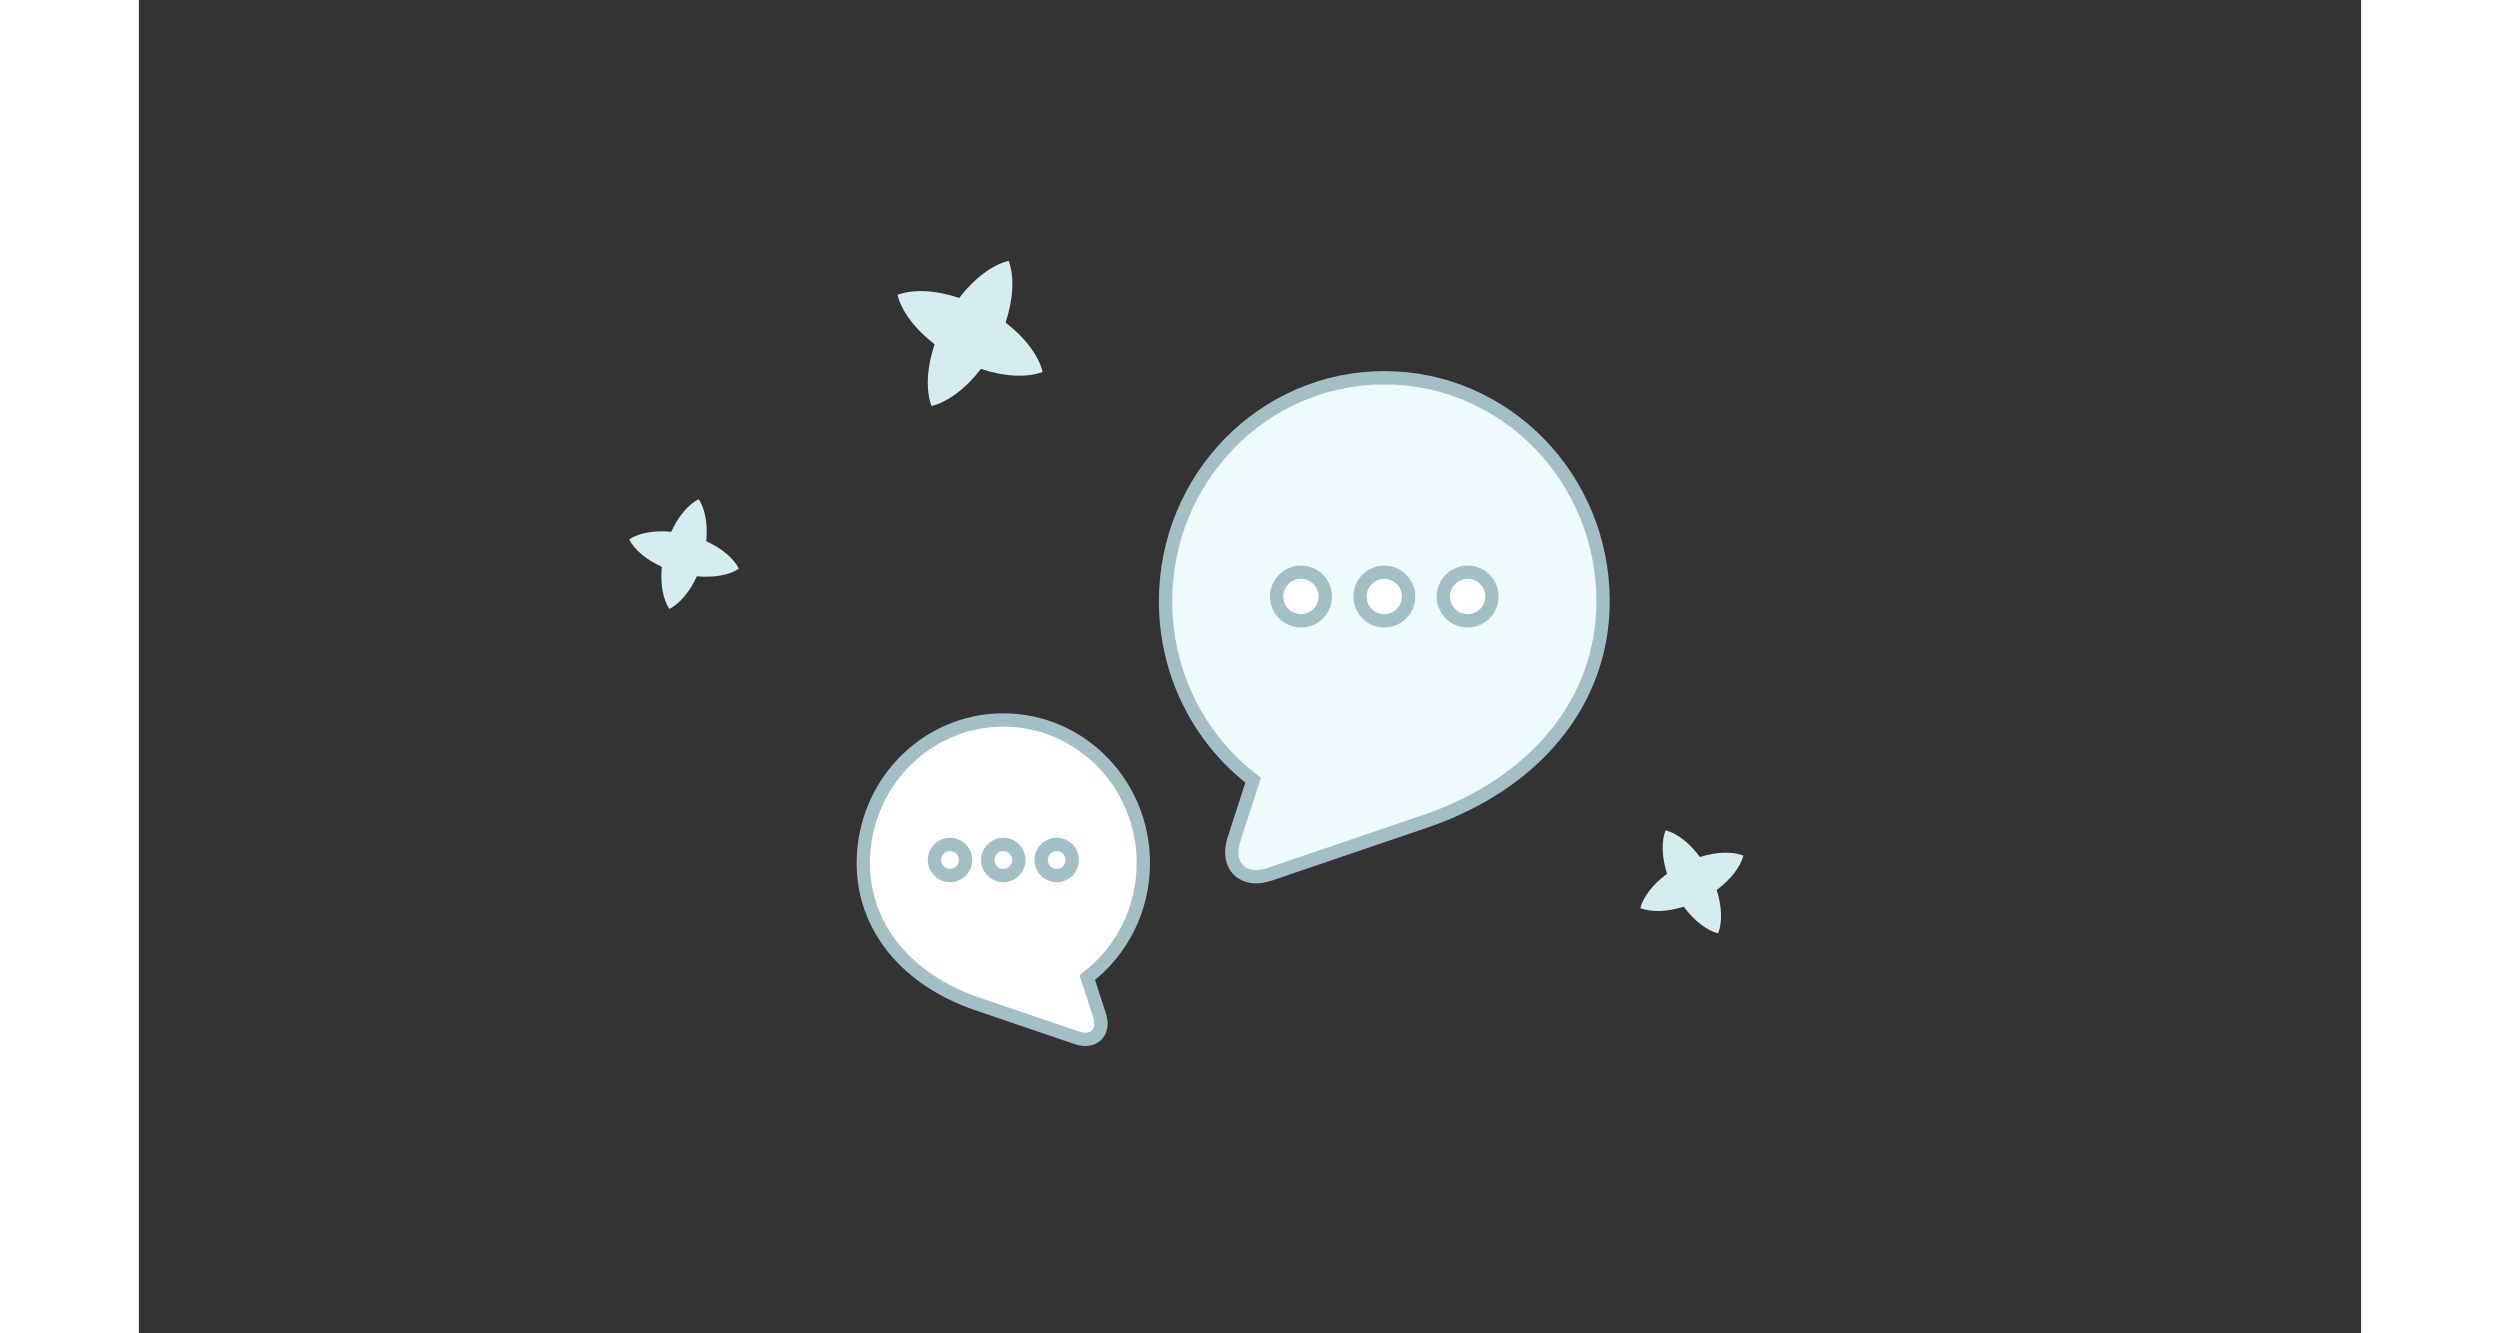 <svg width="300" height="160" viewBox="0 0 500 300" fill="none" xmlns="http://www.w3.org/2000/svg">
<rect x="0" y="0" width="500" height="300" fill="#333333" stroke="none"/>
<path fill-rule="evenodd" clip-rule="evenodd" d="M343.505 186.813C346.087 187.5 348.898 189.663 351.234 192.828C354.984 191.64 358.529 191.543 361.022 192.504C360.335 195.086 358.172 197.897 355.007 200.233C356.195 203.983 356.292 207.528 355.331 210.021C352.749 209.334 349.938 207.171 347.602 204.006C343.852 205.194 340.307 205.291 337.814 204.33C338.501 201.748 340.664 198.937 343.829 196.601C342.641 192.851 342.544 189.305 343.505 186.813ZM125.968 112.308C127.4 114.505 128.03 117.929 127.654 121.773C131.171 123.37 133.821 125.628 135.008 127.967C132.811 129.398 129.386 130.029 125.543 129.653C123.946 133.17 121.688 135.82 119.349 137.007C117.917 134.81 117.287 131.385 117.663 127.542C114.146 125.945 111.496 123.687 110.309 121.348C112.506 119.916 115.93 119.286 119.774 119.661C121.371 116.145 123.629 113.495 125.968 112.308ZM195.704 58.684C197.008 62.248 196.782 67.281 195.002 72.578C199.439 75.973 202.441 80.019 203.354 83.703C199.789 85.007 194.756 84.781 189.46 83.001C186.064 87.438 182.018 90.44 178.334 91.353C177.03 87.788 177.256 82.755 179.037 77.459C174.599 74.063 171.597 70.017 170.685 66.333C174.249 65.029 179.282 65.255 184.579 67.036C187.974 62.598 192.02 59.596 195.704 58.684Z" fill="#D5EDF1"/>
<path d="M231 135.293C231 107.529 253.025 85 280.22 85C307.416 85 329.44 107.529 329.44 135.293C329.44 158.108 313.934 176.173 290.145 184.545L254.366 196.733C248.461 198.744 244.463 194.828 246.385 188.894L250.706 175.546C238.416 166.128 231 151.345 231 135.293Z" fill="#EEFAFC" stroke="#A3BFC6" stroke-width="3" stroke-linecap="round"/>
<path fill-rule="evenodd" clip-rule="evenodd" d="M261.469 128.75C264.489 128.75 266.938 131.198 266.938 134.219C266.938 137.239 264.489 139.688 261.469 139.688C258.448 139.688 256 137.239 256 134.219C256 131.198 258.448 128.75 261.469 128.75ZM280.219 128.75C283.239 128.75 285.688 131.198 285.688 134.219C285.688 137.239 283.239 139.688 280.219 139.688C277.198 139.688 274.75 137.239 274.75 134.219C274.75 131.198 277.198 128.75 280.219 128.75ZM298.969 128.75C301.989 128.75 304.438 131.198 304.438 134.219C304.438 137.239 301.989 139.688 298.969 139.688C295.948 139.688 293.5 137.239 293.5 134.219C293.5 131.198 295.948 128.75 298.969 128.75Z" fill="white"/>
<path d="M261.469 130.25C263.661 130.25 265.438 132.027 265.438 134.219H268.438C268.438 130.37 265.317 127.25 261.469 127.25V130.25ZM265.438 134.219C265.438 136.411 263.661 138.188 261.469 138.188V141.188C265.317 141.188 268.438 138.067 268.438 134.219H265.438ZM261.469 138.188C259.277 138.188 257.5 136.411 257.5 134.219H254.5C254.5 138.067 257.62 141.188 261.469 141.188V138.188ZM257.5 134.219C257.5 132.027 259.277 130.25 261.469 130.25V127.25C257.62 127.25 254.5 130.37 254.5 134.219H257.5ZM280.219 130.25C282.411 130.25 284.188 132.027 284.188 134.219H287.188C287.188 130.37 284.067 127.25 280.219 127.25V130.25ZM284.188 134.219C284.188 136.411 282.411 138.188 280.219 138.188V141.188C284.067 141.188 287.188 138.067 287.188 134.219H284.188ZM280.219 138.188C278.027 138.188 276.25 136.411 276.25 134.219H273.25C273.25 138.067 276.37 141.188 280.219 141.188V138.188ZM276.25 134.219C276.25 132.027 278.027 130.25 280.219 130.25V127.25C276.37 127.25 273.25 130.37 273.25 134.219H276.25ZM298.969 130.25C301.161 130.25 302.938 132.027 302.938 134.219H305.938C305.938 130.37 302.817 127.25 298.969 127.25V130.25ZM302.938 134.219C302.938 136.411 301.161 138.188 298.969 138.188V141.188C302.817 141.188 305.938 138.067 305.938 134.219H302.938ZM298.969 138.188C296.777 138.188 295 136.411 295 134.219H292C292 138.067 295.12 141.188 298.969 141.188V138.188ZM295 134.219C295 132.027 296.777 130.25 298.969 130.25V127.25C295.12 127.25 292 130.37 292 134.219H295Z" fill="#A3BFC6"/>
<path d="M226 194.188C226 176.418 211.904 162 194.499 162C177.094 162 162.998 176.418 162.998 194.188C162.998 208.789 172.922 220.351 188.147 225.709L211.046 233.509C214.825 234.796 217.383 232.29 216.154 228.492L213.388 219.95C221.254 213.922 226 204.461 226 194.188Z" fill="white" stroke="#A3BFC6" stroke-width="3" stroke-linecap="round"/>
<path fill-rule="evenodd" clip-rule="evenodd" d="M206.5 190C204.567 190 203 191.567 203 193.5C203 195.433 204.567 197 206.5 197C208.433 197 210 195.433 210 193.5C210 191.567 208.433 190 206.5 190ZM194.5 190C192.567 190 191 191.567 191 193.5C191 195.433 192.567 197 194.5 197C196.433 197 198 195.433 198 193.5C198 191.567 196.433 190 194.5 190ZM182.5 190C180.567 190 179 191.567 179 193.5C179 195.433 180.567 197 182.5 197C184.433 197 186 195.433 186 193.5C186 191.567 184.433 190 182.5 190Z" fill="white"/>
<path d="M206.5 191.5C205.395 191.5 204.5 192.395 204.5 193.5H201.5C201.5 190.739 203.739 188.5 206.5 188.5V191.5ZM204.5 193.5C204.5 194.605 205.395 195.5 206.5 195.5V198.5C203.739 198.5 201.5 196.261 201.5 193.5H204.5ZM206.5 195.5C207.605 195.5 208.5 194.605 208.5 193.5H211.5C211.5 196.261 209.261 198.5 206.5 198.5V195.5ZM208.5 193.5C208.5 192.395 207.605 191.5 206.5 191.5V188.5C209.261 188.5 211.5 190.739 211.5 193.5H208.5ZM194.5 191.5C193.395 191.5 192.5 192.395 192.5 193.5H189.5C189.5 190.739 191.739 188.5 194.5 188.5V191.5ZM192.5 193.5C192.5 194.605 193.395 195.5 194.5 195.5V198.5C191.739 198.5 189.5 196.261 189.5 193.5H192.5ZM194.5 195.5C195.605 195.5 196.5 194.605 196.5 193.5H199.5C199.5 196.261 197.261 198.5 194.5 198.5V195.5ZM196.5 193.5C196.5 192.395 195.605 191.5 194.5 191.5V188.5C197.261 188.5 199.5 190.739 199.5 193.5H196.5ZM182.5 191.5C181.395 191.5 180.5 192.395 180.5 193.5H177.5C177.5 190.739 179.739 188.5 182.5 188.5V191.5ZM180.5 193.5C180.5 194.605 181.395 195.5 182.5 195.5V198.5C179.739 198.5 177.5 196.261 177.5 193.5H180.5ZM182.5 195.5C183.605 195.5 184.5 194.605 184.5 193.5H187.5C187.5 196.261 185.261 198.5 182.5 198.5V195.5ZM184.5 193.5C184.5 192.395 183.605 191.5 182.5 191.5V188.5C185.261 188.5 187.5 190.739 187.5 193.5H184.5Z" fill="#A3BFC6"/>
</svg>
